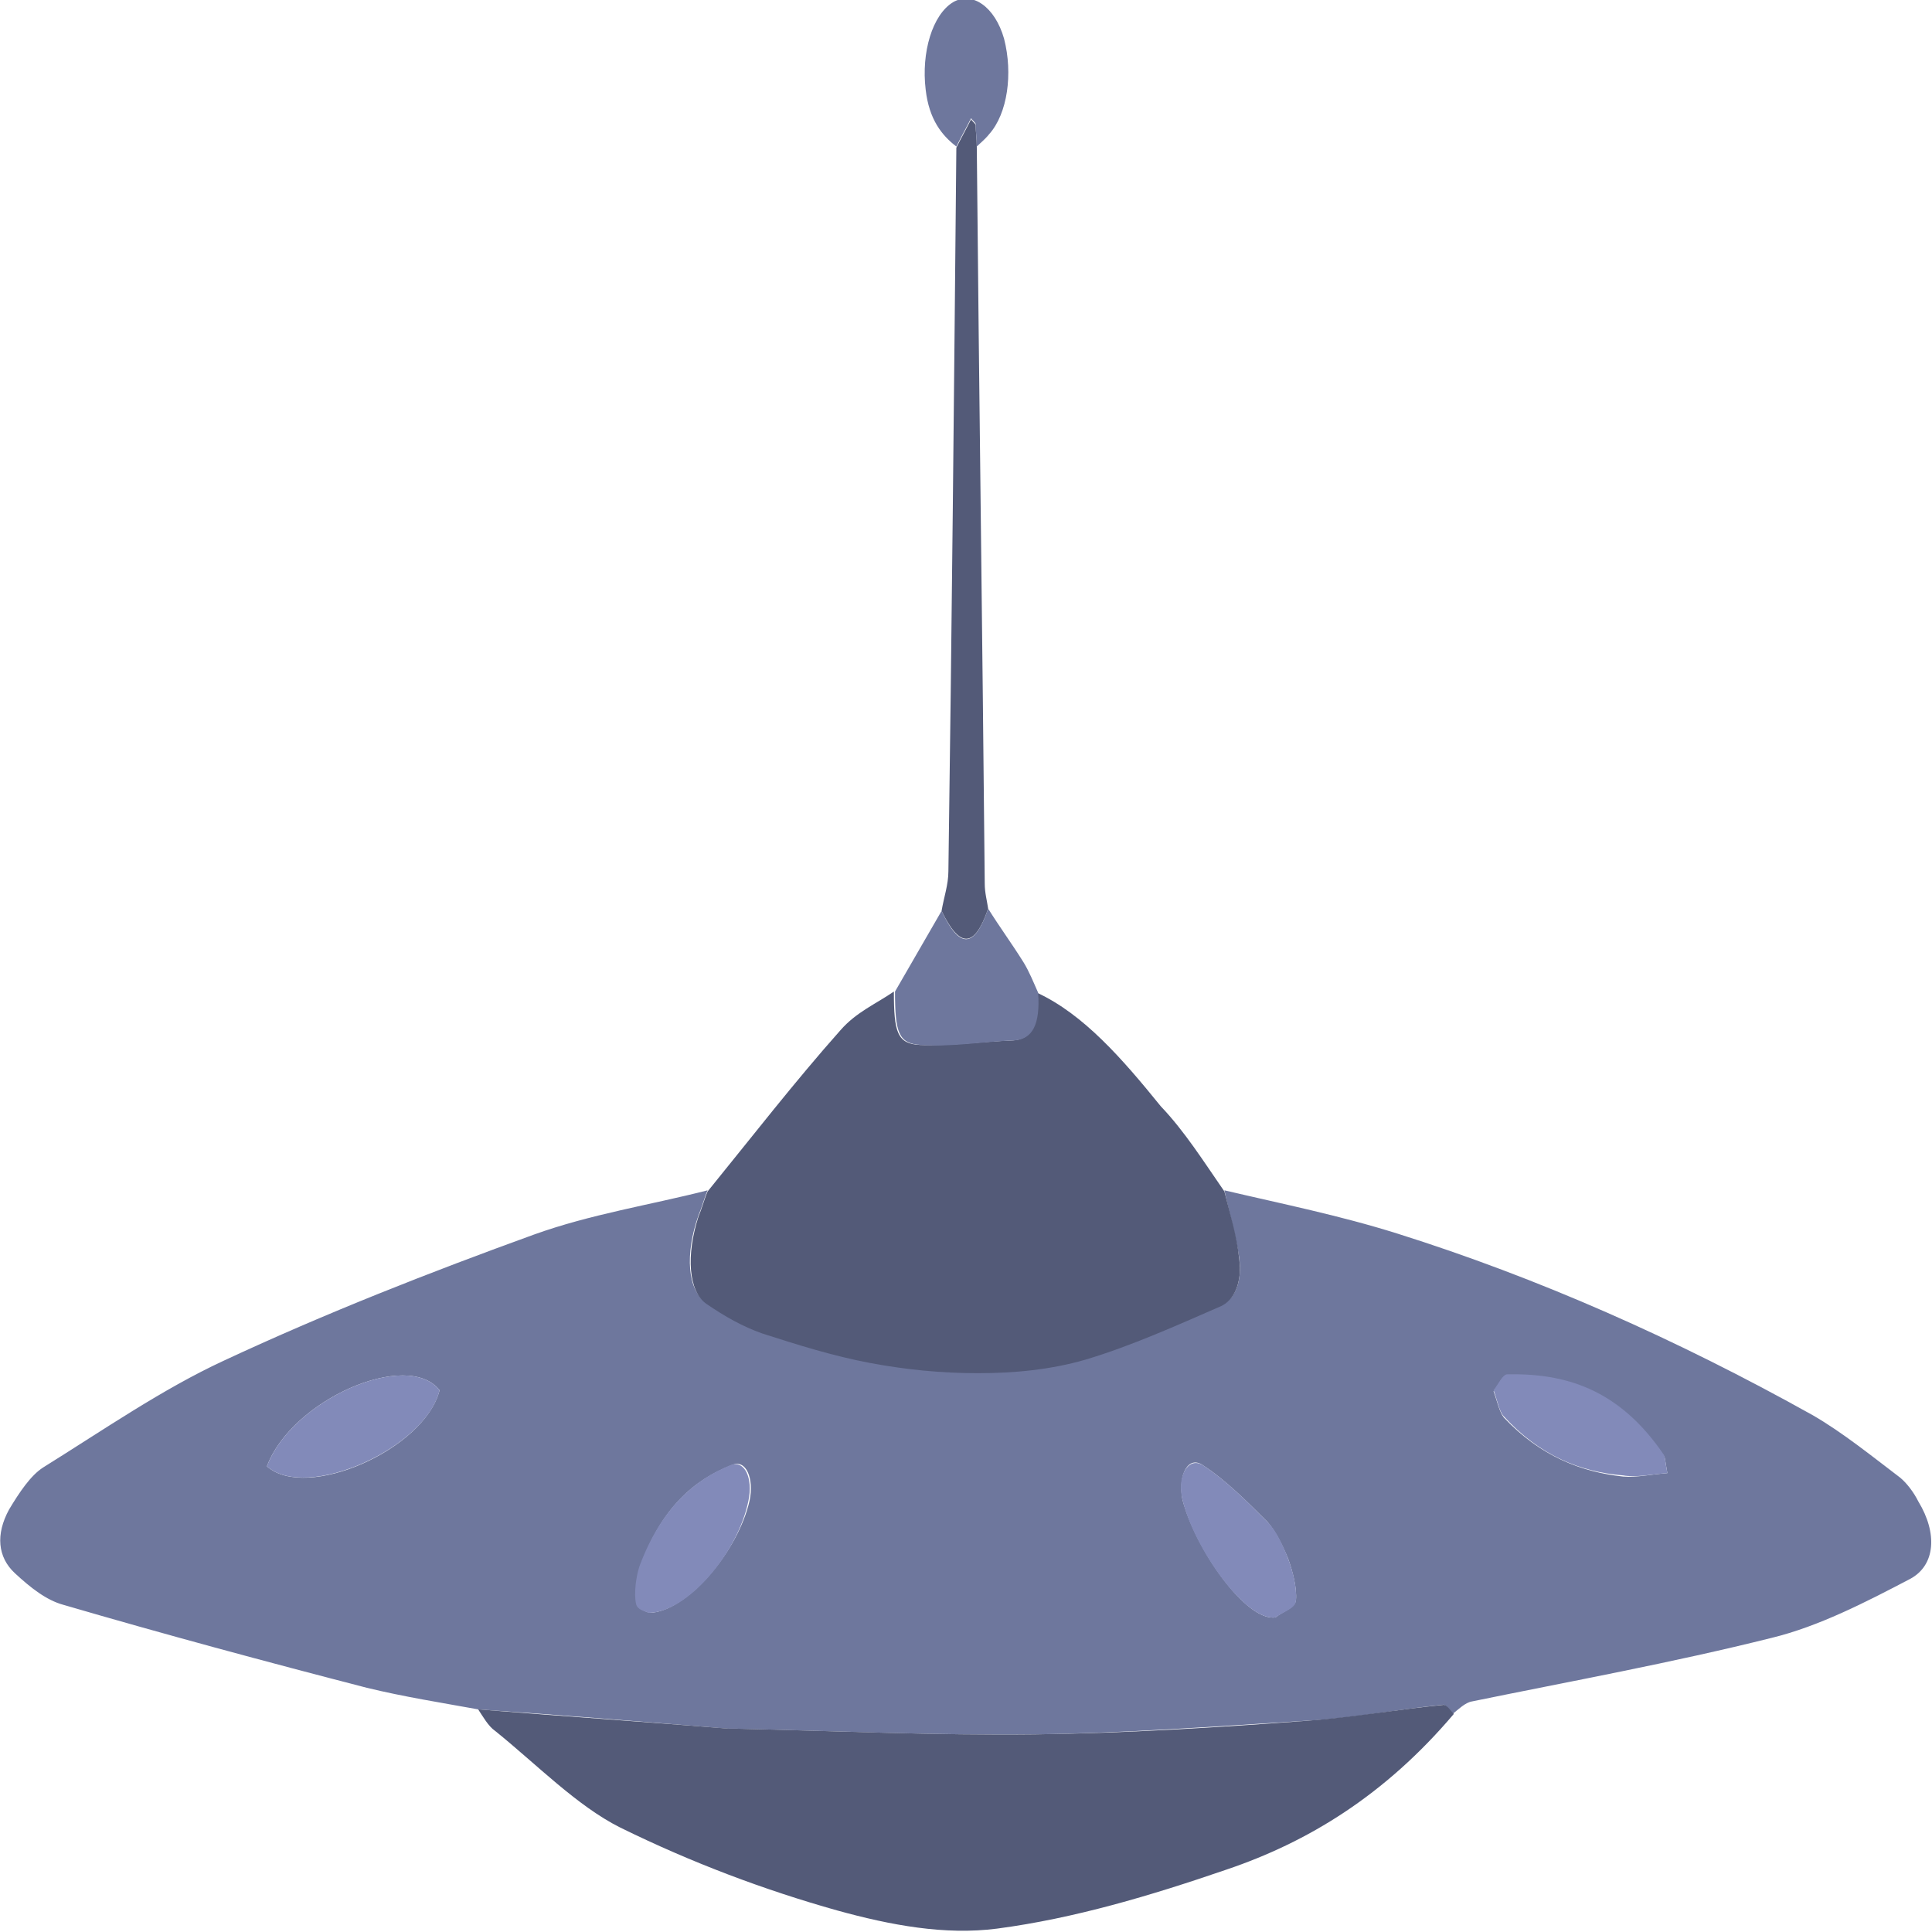 <?xml version="1.0" encoding="utf-8"?>
<!-- Generator: Adobe Illustrator 22.0.1, SVG Export Plug-In . SVG Version: 6.00 Build 0)  -->
<!DOCTYPE svg PUBLIC "-//W3C//DTD SVG 1.1//EN" "http://www.w3.org/Graphics/SVG/1.1/DTD/svg11.dtd">
<svg version="1.1" id="Layer_1" xmlns="http://www.w3.org/2000/svg" xmlns:xlink="http://www.w3.org/1999/xlink" x="0px" y="0px"
	 width="170.1px" height="170.1px" viewBox="0 0 170.1 170.1" style="enable-background:new 0 0 170.1 170.1;" xml:space="preserve"
	>
<path style="fill:#6E779D;" d="M42.1,150.5c-3.3-0.6-6.5-1.1-9.8-1.9c-8.9-2.3-17.8-4.7-26.7-7.3c-1.5-0.4-2.9-1.5-4.3-2.8
	c-1.5-1.4-1.7-3.4-0.5-5.6c0.9-1.5,1.9-3,3-3.7c5.3-3.3,10.5-6.9,15.9-9.4c9-4.2,18.2-7.8,27.3-11.1c5-1.8,10.2-2.6,15.3-3.9
	c-0.3,0.7-0.5,1.5-0.8,2.2c-1.2,3.4-1,6.6,0.7,7.7c1.6,1,3.2,2,4.9,2.6c3.2,1.1,6.3,2,9.5,2.6c3.1,0.6,6.3,1,9.5,0.9
	c3.2,0,6.4-0.3,9.5-1.2c4-1.2,7.9-3,11.9-4.7c1.2-0.5,1.9-2,1.6-4.2c-0.3-2-0.9-4-1.3-5.9c5.1,1.2,10.1,2.2,15.2,3.8
	c12.4,3.9,24.6,9.3,36.6,16c2.6,1.5,5.2,3.6,7.7,5.5c0.6,0.5,1.2,1.3,1.6,2.1c1.7,2.8,1.5,5.6-0.7,6.8c-4,2.1-8.1,4.2-12.2,5.2
	c-8.8,2.2-17.6,3.8-26.4,5.6c-0.6,0.1-1.2,0.7-1.7,1.1c-0.3-0.3-0.6-0.9-0.9-0.8c-4,0.4-8,1.2-12,1.4c-8,0.5-16,1.1-24,1.2
	c-8.7,0.1-17.5-0.3-26.2-0.5c-0.2,0-0.5,0-0.7,0C56.8,151.6,49.4,151,42.1,150.5z M146.8,129.7c-0.2-1.1-0.2-1.4-0.3-1.5
	c-4-5.8-8.8-7.2-13.8-7.1c-0.4,0-0.8,0.9-1.2,1.4c0.3,0.8,0.5,1.8,0.9,2.3c3.2,3.4,6.8,4.8,10.5,5.2
	C144.1,130.1,145.4,129.8,146.8,129.7z M23.5,129.1c3.5,3.1,13.9-1.5,15.2-6.7C35.9,118.8,25.7,123.2,23.5,129.1z M57.1,142
	c3.3,0,7.9-5.4,8.9-9.9c0.4-1.9-0.3-3.7-1.6-3.1c-3.3,1.3-6.2,3.8-8,8.9c-0.3,0.9-0.5,2.3-0.3,3.3C56.2,141.8,57.1,141.9,57.1,142z
	 M112.3,142.4c0.6-0.5,1.7-0.8,1.8-1.5c0.1-1.1-0.3-2.6-0.7-3.7c-0.5-1.2-1.1-2.4-1.8-3.2c-1.8-1.8-3.7-3.7-5.7-5
	c-1.3-0.9-2.2,0.9-1.8,3C105.2,136.3,109.7,142.8,112.3,142.4z"/>
<path style="fill:#535A78;" d="M107.8,104.9c0.5,2,1.1,3.9,1.3,5.9c0.3,2.2-0.5,3.7-1.6,4.2c-3.9,1.7-7.9,3.5-11.9,4.7
	c-3.1,0.9-6.3,1.2-9.5,1.2c-3.2,0-6.3-0.3-9.5-0.9c-3.2-0.6-6.4-1.6-9.5-2.6c-1.7-0.6-3.3-1.5-4.9-2.6c-1.6-1.1-1.8-4.3-0.7-7.7
	c0.3-0.7,0.5-1.5,0.8-2.2c3.9-4.8,7.7-9.7,11.7-14.2c1.4-1.6,3.1-2.3,4.7-3.4c0,3.6,0.3,4.6,2.3,4.7c2.7,0.1,5.5-0.3,8.2-0.4
	c1.6-0.1,2.3-1.4,2.1-4.2c4.1,1.9,7.5,5.8,10.9,10C104.3,99.6,106,102.3,107.8,104.9z"/>
<path style="fill:#535A78;" d="M42.1,150.5c7.4,0.6,14.7,1.1,22.1,1.7c0.2,0,0.5,0,0.7,0c8.7,0.2,17.5,0.6,26.2,0.5c8-0.1,16-0.6,24-1.2
	c4-0.3,8-1,12-1.4c0.3,0,0.6,0.5,0.9,0.8c-6.1,7.2-12.9,11.3-20,13.7c-6.7,2.3-13.4,4.3-20.2,5.2c-4.6,0.6-9.4-0.3-14.1-1.6
	c-6.4-1.8-12.8-4.2-19.1-7.3c-3.8-1.9-7.4-5.6-11-8.5C43,152,42.5,151.1,42.1,150.5z"/>
<path style="fill:#535A78;" d="M86,12.9c0.2,21.6,0.5,43.3,0.7,64.9c0,0.8,0.2,1.5,0.3,2.2c-1.2,3.5-2.5,3.5-4.1,0.2
	c0.2-1.2,0.6-2.3,0.6-3.5c0.3-21.2,0.5-42.5,0.7-63.7c0.4-0.8,0.9-1.7,1.3-2.5c0.1,0.2,0.3,0.3,0.4,0.5C85.9,11.6,86,12.2,86,12.9z"
	/>
<path style="fill:#6E779D;" d="M82.9,80.2c1.6,3.4,2.9,3.3,4.1-0.2c1,1.6,2.1,3.1,3.1,4.7c0.5,0.8,0.9,1.8,1.3,2.7c0.2,2.8-0.5,4.1-2.1,4.2
	c-2.7,0.1-5.5,0.6-8.2,0.4c-2-0.1-2.3-1.1-2.3-4.7C80.2,84.9,81.5,82.6,82.9,80.2z"/>
<path style="fill:#6E779D;" d="M86,12.9c0-0.7-0.1-1.3-0.1-2c-0.1-0.2-0.3-0.3-0.4-0.5c-0.4,0.8-0.9,1.7-1.3,2.5c-1.3-1-2.4-2.4-2.7-5
	c-0.4-3.3,0.6-6.6,2.4-7.7c1.7-1,3.7,0.4,4.5,3.2c0.8,3.1,0.3,6.6-1.3,8.4C86.7,12.3,86.3,12.6,86,12.9z"/>
<path style="fill:#828AB9;" d="M146.8,129.7c-1.4,0.1-2.7,0.4-3.9,0.2c-3.7-0.3-7.3-1.7-10.5-5.2c-0.4-0.4-0.6-1.5-0.9-2.3
	c0.4-0.5,0.8-1.4,1.2-1.4c5-0.1,9.8,1.2,13.8,7.1C146.6,128.3,146.6,128.6,146.8,129.7z"/>
<path style="fill:#828AB9;" d="M23.5,129.1c2.2-5.9,12.4-10.3,15.2-6.7C37.5,127.5,27,132.2,23.5,129.1z"/>
<path style="fill:#828AB9;" d="M57.1,142c-0.1-0.1-1-0.2-1.1-0.8c-0.2-0.9,0-2.4,0.3-3.3c1.9-5.1,4.8-7.6,8-8.9c1.3-0.5,2,1.2,1.6,3.1
	C65,136.7,60.5,142,57.1,142z"/>
<path style="fill:#828AB9;" d="M112.3,142.4c-2.6,0.4-7.2-6.1-8.2-10.4c-0.5-2,0.5-3.8,1.8-3c2,1.3,3.8,3.1,5.7,5c0.7,0.7,1.3,1.9,1.8,3.2
	c0.4,1.1,0.8,2.5,0.7,3.7C114.1,141.6,113,141.9,112.3,142.4z"/>
</svg>
